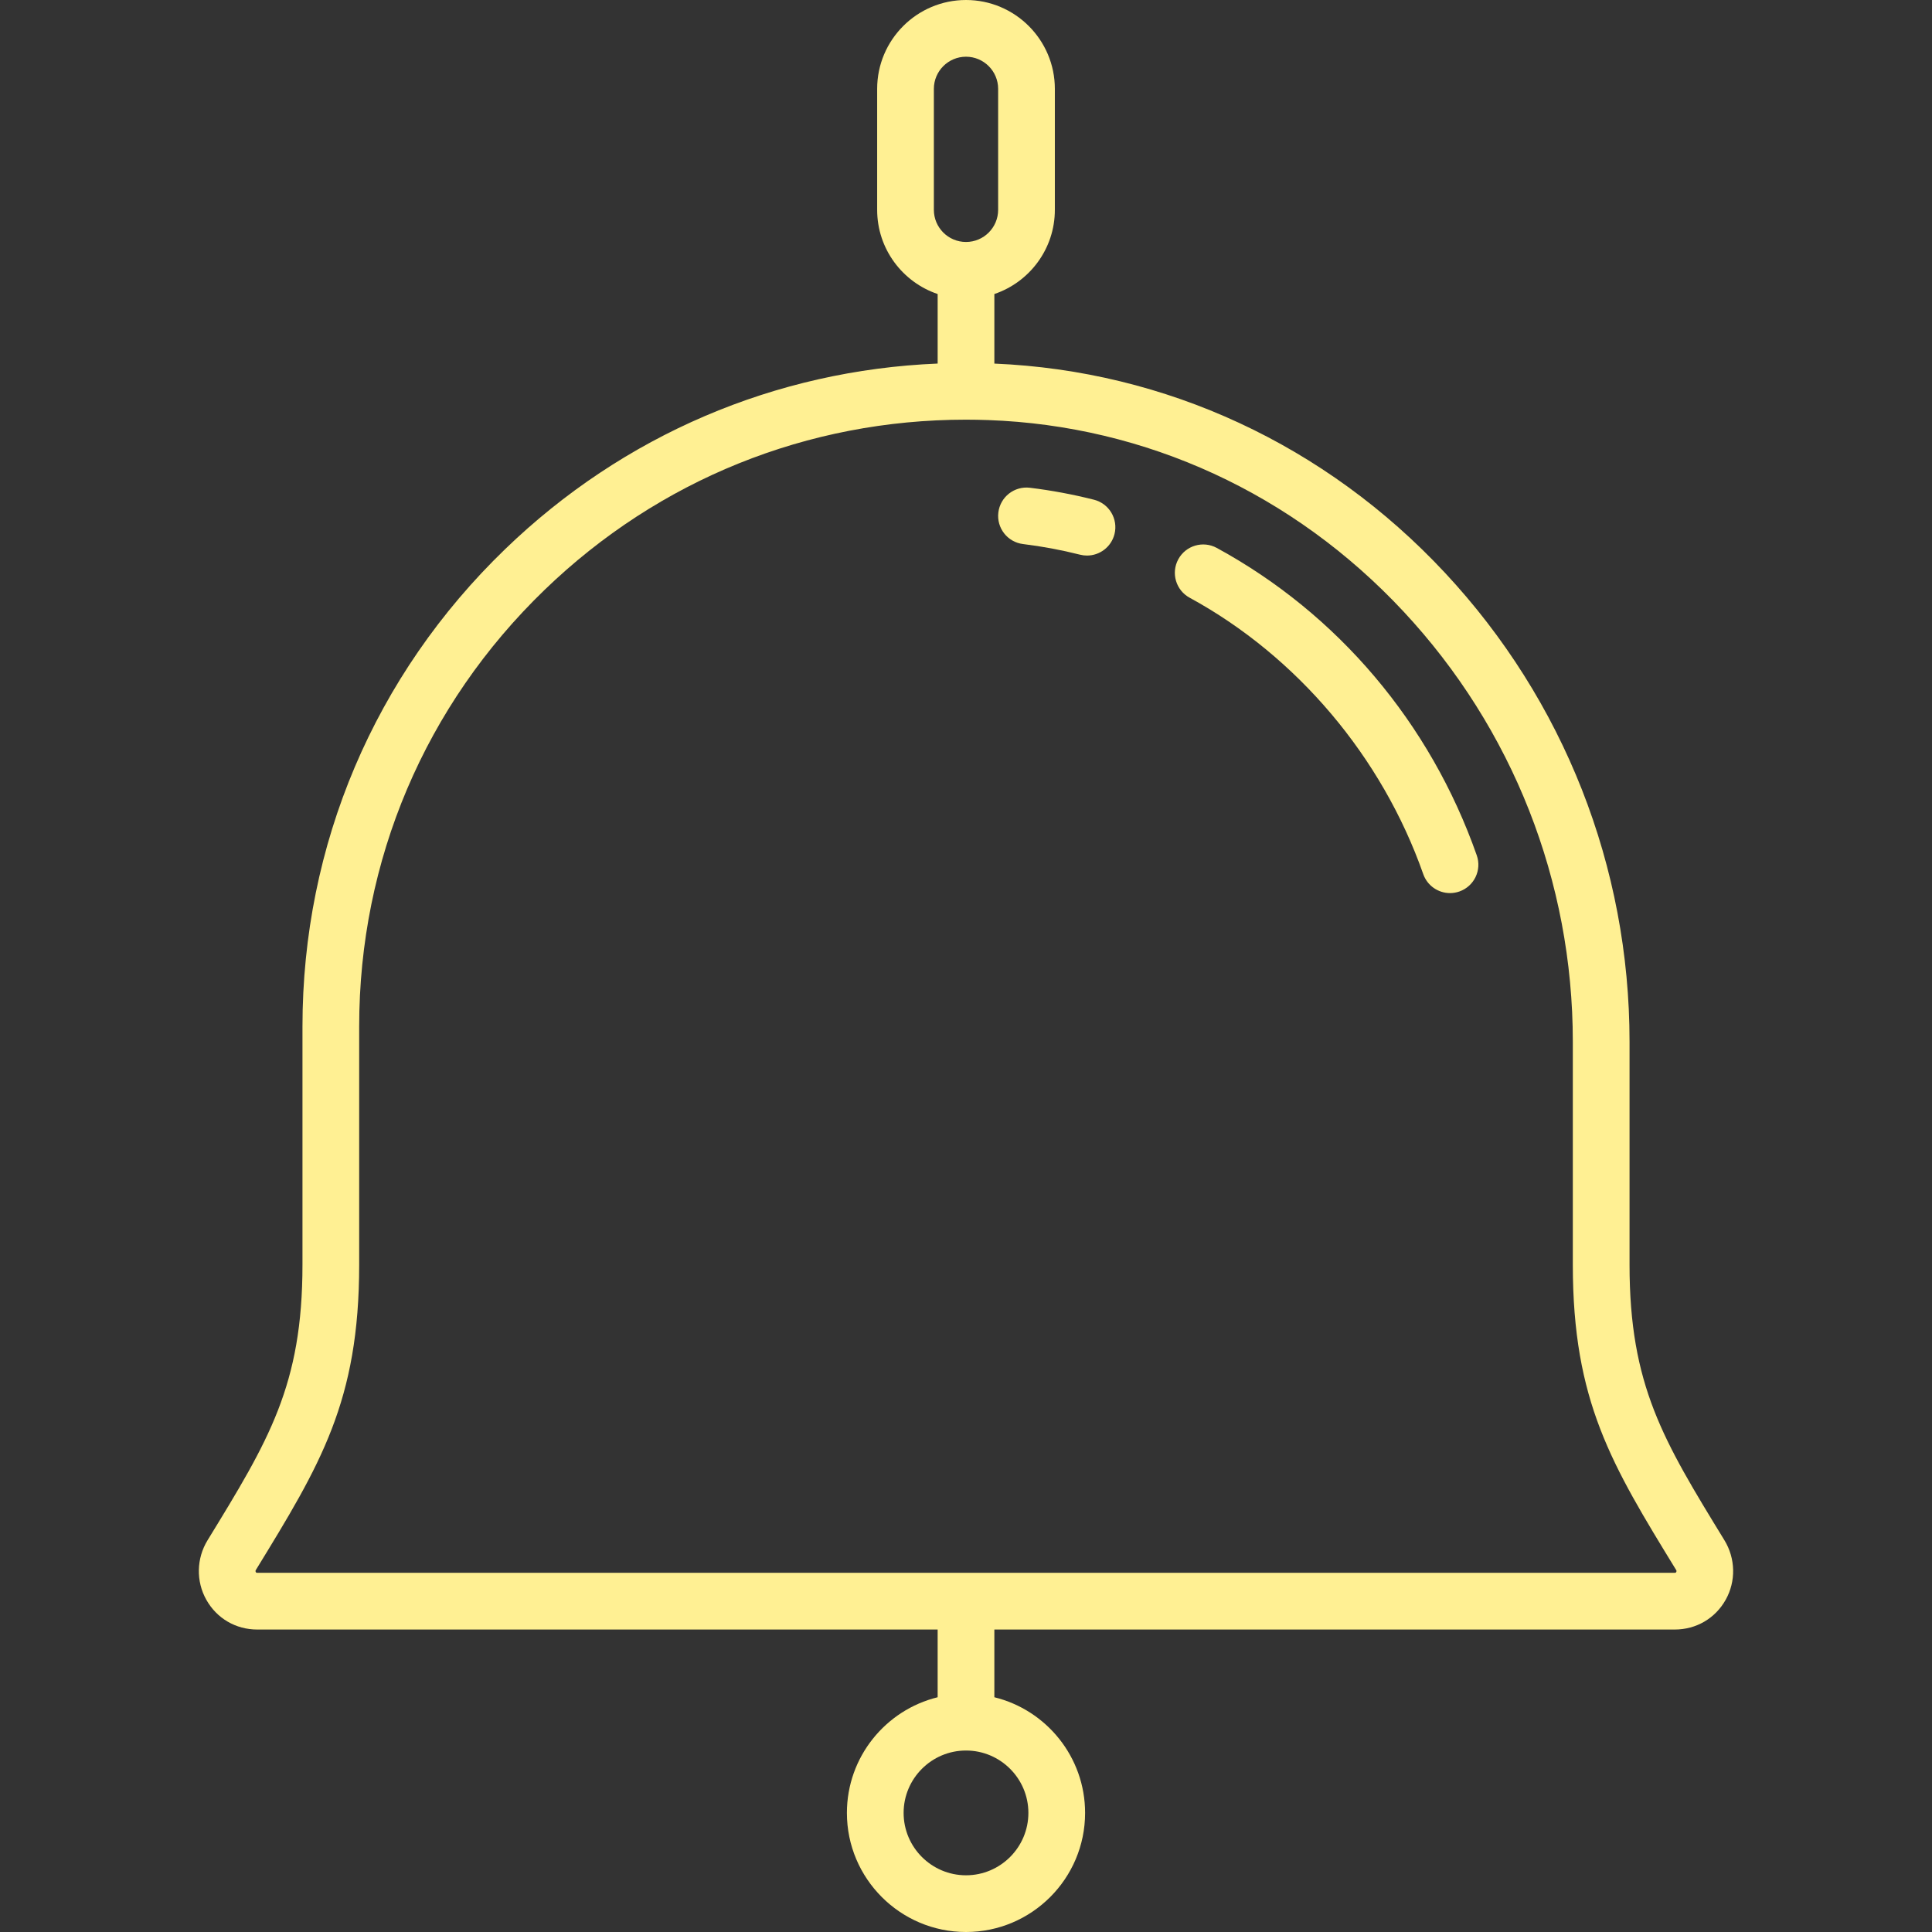 <svg width="511" height="511" xmlns="http://www.w3.org/2000/svg">

 <rect width="100%" height="100%" fill="#333333" stroke="none"/>

 <g>
  <title>background</title>
  <rect fill="none" id="canvas_background" height="513" width="513" y="-1" x="-1"/>
 </g>
 <g>
  <title>Layer 1</title>
  <g id="svg_1">
   <path fill="#FFF093" id="svg_2" d="m456.087,407.361c-16.175,-26.404 -25.085,-40.948 -25.085,-72.861l0,-58.974c0,-46.227 -17.335,-90.272 -48.813,-124.021c-31.541,-33.817 -73.831,-53.435 -119.187,-55.338l0,-18.401c9.29,-3.138 16,-11.93 16,-22.266l0,-32c0,-12.958 -10.542,-23.5 -23.5,-23.5s-23.5,10.542 -23.5,23.5l0,32c0,10.336 6.71,19.128 16,22.266l0,18.393c-42.945,1.778 -83.13,18.908 -114.359,49.046c-34.592,33.382 -53.642,78.235 -53.642,126.295l0,63c0,31.913 -8.911,46.458 -25.109,72.898c-2.943,4.804 -3.069,10.828 -0.328,15.72c2.764,4.936 7.803,7.882 13.478,7.882l179.959,0l0,17.909c-13.759,3.374 -24,15.806 -24,30.591c0,17.369 14.131,31.5 31.5,31.5s31.5,-14.131 31.5,-31.5c0,-14.785 -10.241,-27.216 -24,-30.591l0,-17.909l179.959,0c5.675,0 10.713,-2.946 13.478,-7.882c2.741,-4.892 2.615,-10.916 -0.351,-15.757zm-184.086,72.139c0,9.098 -7.402,16.5 -16.5,16.5s-16.5,-7.402 -16.5,-16.5s7.402,-16.5 16.5,-16.5s16.5,7.402 16.5,16.5zm-25,-456c0,-4.687 3.813,-8.5 8.5,-8.5s8.5,3.813 8.5,8.5l0,32c0,4.687 -3.813,8.5 -8.5,8.5s-8.5,-3.813 -8.5,-8.5l0,-32zm196.35,392.288c-0.11,0.197 -0.231,0.212 -0.391,0.212l-374.918,0c-0.159,0 -0.281,-0.015 -0.391,-0.212c-0.147,-0.262 -0.035,-0.445 0.054,-0.591c17.021,-27.784 27.296,-44.555 27.296,-80.697l0,-63c0,-43.953 17.422,-84.972 49.057,-115.502c30.201,-29.146 69.56,-44.998 111.392,-44.998c1.964,0 3.936,0.035 5.911,0.105c41.775,1.485 80.79,19.467 109.858,50.632c28.878,30.962 44.782,71.374 44.782,113.79l0,58.973c0,36.142 10.274,52.912 27.318,80.734c0.067,0.109 0.179,0.292 0.032,0.554z"/>
   <path fill="#FFF093" id="svg_3" d="m321.826,144.92c-3.638,-1.982 -8.193,-0.639 -10.174,2.999c-1.981,3.637 -0.639,8.192 2.999,10.174c28.374,15.456 50.895,42.103 61.79,73.107c1.084,3.085 3.981,5.016 7.076,5.016c0.825,0 1.664,-0.137 2.486,-0.426c3.908,-1.373 5.963,-5.654 4.589,-9.562c-12.288,-34.97 -36.709,-63.846 -68.766,-81.308z"/>
   <path fill="#FFF093" id="svg_4" d="m289.34,132.169c-5.556,-1.405 -11.253,-2.468 -16.934,-3.16c-4.115,-0.501 -7.852,2.426 -8.352,6.537c-0.501,4.112 2.426,7.851 6.538,8.352c5.055,0.616 10.125,1.563 15.071,2.813c0.617,0.156 1.235,0.23 1.844,0.23c3.353,0 6.406,-2.265 7.266,-5.663c1.015,-4.015 -1.417,-8.094 -5.433,-9.109z"/>
  </g>
  <g id="svg_5"/>
  <g id="svg_6"/>
  <g id="svg_7"/>
  <g id="svg_8"/>
  <g id="svg_9"/>
  <g id="svg_10"/>
  <g id="svg_11"/>
  <g id="svg_12"/>
  <g id="svg_13"/>
  <g id="svg_14"/>
  <g id="svg_15"/>
  <g id="svg_16"/>
  <g id="svg_17"/>
  <g id="svg_18"/>
  <g id="svg_19"/>
 </g>
</svg>
